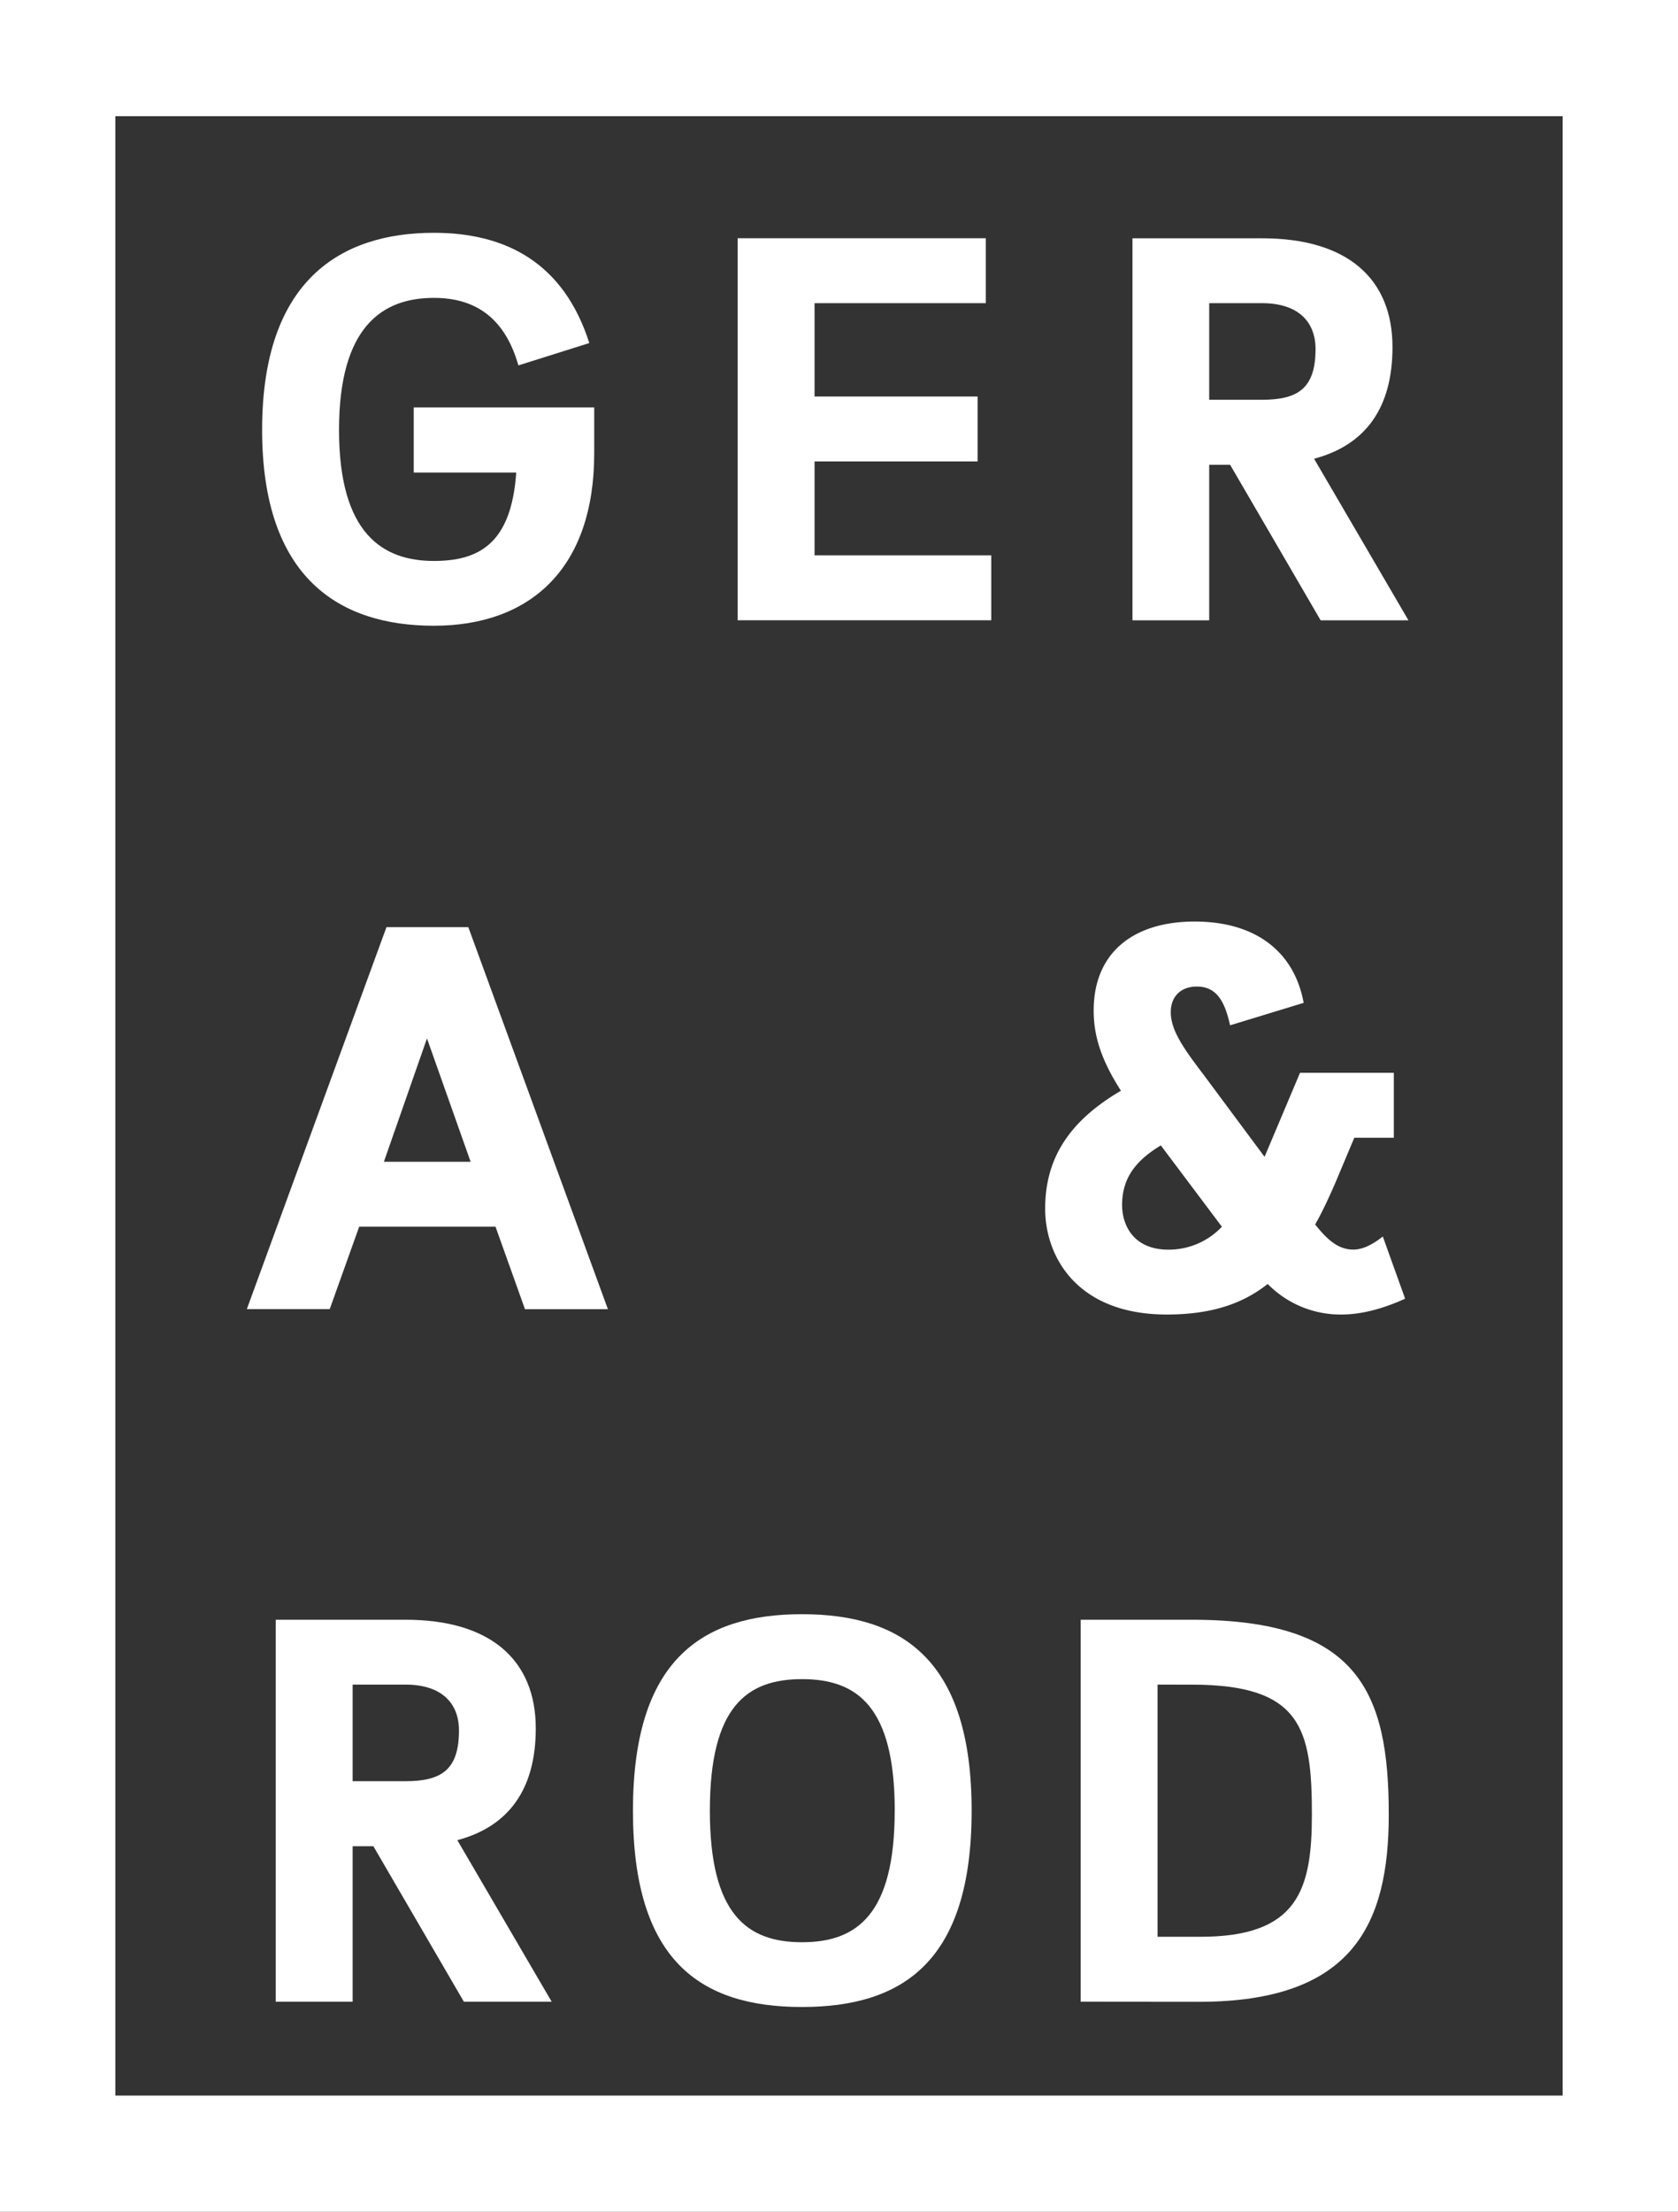 <svg id="Layer_2" data-name="Layer 2" xmlns="http://www.w3.org/2000/svg" viewBox="0 0 451 594"><rect x="0" y="0" width="451" height="594" fill="#333333" stroke="none"/><defs><style>.cls-1{fill:#fff;}</style></defs><title>GeraRodFlat</title><path class="cls-1" d="M420,31.21V562.79H31V31.21H420M451.24,0H-.24V594H451.24V0Z"/><path class="cls-1" d="M159.71,109.42v12.31c0,31.07-17.3,46.32-43.09,46.32-25.06,0-46.17-12.46-46.17-52.62s21.11-52.91,46.17-52.91c19.35,0,34.89,8.06,41.77,29.61l-19.06,6C135.53,84.79,127.17,80,116.62,80c-13.78,0-25.5,7.62-25.5,35.47s11.73,35.18,25.5,35.18c12.17,0,20.81-4.69,22.13-23.75H111.2V109.42Z"/><polygon class="cls-1" points="218.93 123.93 218.93 149.14 266.42 149.14 266.42 166.58 198.26 166.58 198.26 63.98 264.95 63.98 264.95 81.42 218.93 81.42 218.93 106.49 262.75 106.49 262.75 123.93 218.93 123.93"/><path class="cls-1" d="M353.19,123.2l25.36,43.39h-23.6l-24.33-41.77H325v41.77H304.38V64h34.88c22.87,0,35,10.85,35,29.17C374.29,109.57,367,119.53,353.19,123.2ZM325,81.42v25.94h14.22c9.67,0,14.36-3.08,14.36-13.63,0-7.33-4.69-12.31-14.36-12.31Z"/><path class="cls-1" d="M133.18,329.45H96.54l-7.92,22.13H66.34L103.87,249h22l37.52,102.6H141.1Zm-30-17.44h23.31l-11.73-33.13Z"/><path class="cls-1" d="M330.61,275.36c-1.47-6.74-3.81-10.41-8.94-10.41-4.25,0-7,2.64-7,6.89,0,5,3.66,10,9.09,17.15l16.12,21.69,9.53-22.57h25.21v17.44H364L358.76,318c-1.76,4-3.37,7.48-5.28,10.85,3.37,4.25,6.3,6.74,10.26,6.74q3.52,0,7.92-3.52l6,16.71c-6.16,2.79-11.87,4.25-17.15,4.25a27.38,27.38,0,0,1-19.79-8.21c-7,5.57-15.68,8.21-27.12,8.21-24,0-32.69-15.39-32.69-28.44,0-13.63,6.6-23.6,20.37-31.66-5.57-8.65-7.33-15.1-7.33-21.55,0-15.68,10.85-23.89,27.12-23.89,16.56,0,26.82,8.21,29.32,21.84Zm-2.2,54.09L312,307.61c-6.6,4-10.41,8.65-10.41,16,0,5.28,2.93,12,12.46,12A19.69,19.69,0,0,0,328.42,329.45Z"/><path class="cls-1" d="M122.92,494.2l25.36,43.39h-23.6l-24.33-41.77H94.78v41.77H74.11V435H109c22.87,0,35,10.85,35,29.17C144,480.57,136.7,490.53,122.92,494.2ZM94.78,452.42v25.94H109c9.67,0,14.36-3.08,14.36-13.63,0-7.33-4.69-12.31-14.36-12.31Z"/><path class="cls-1" d="M170.12,486.28c0-40.16,18.18-52.77,45.44-52.77s45.59,12.61,45.59,52.77S243,539,215.55,539,170.12,526.44,170.12,486.28Zm70.36,0c0-27.85-10-35.33-24.92-35.33s-24.77,7.48-24.77,35.33,10,35.33,24.77,35.33S240.47,514.13,240.47,486.28Z"/><path class="cls-1" d="M290.45,537.58V435h29.9c44.71,0,52.91,19.35,52.91,52.33,0,29.46-9.67,50.28-51,50.28Zm20.67-85.16v67.72H322.7c26.24,0,29.9-12.75,29.9-32.83,0-23-2.78-34.88-32.25-34.88Z"/></svg>